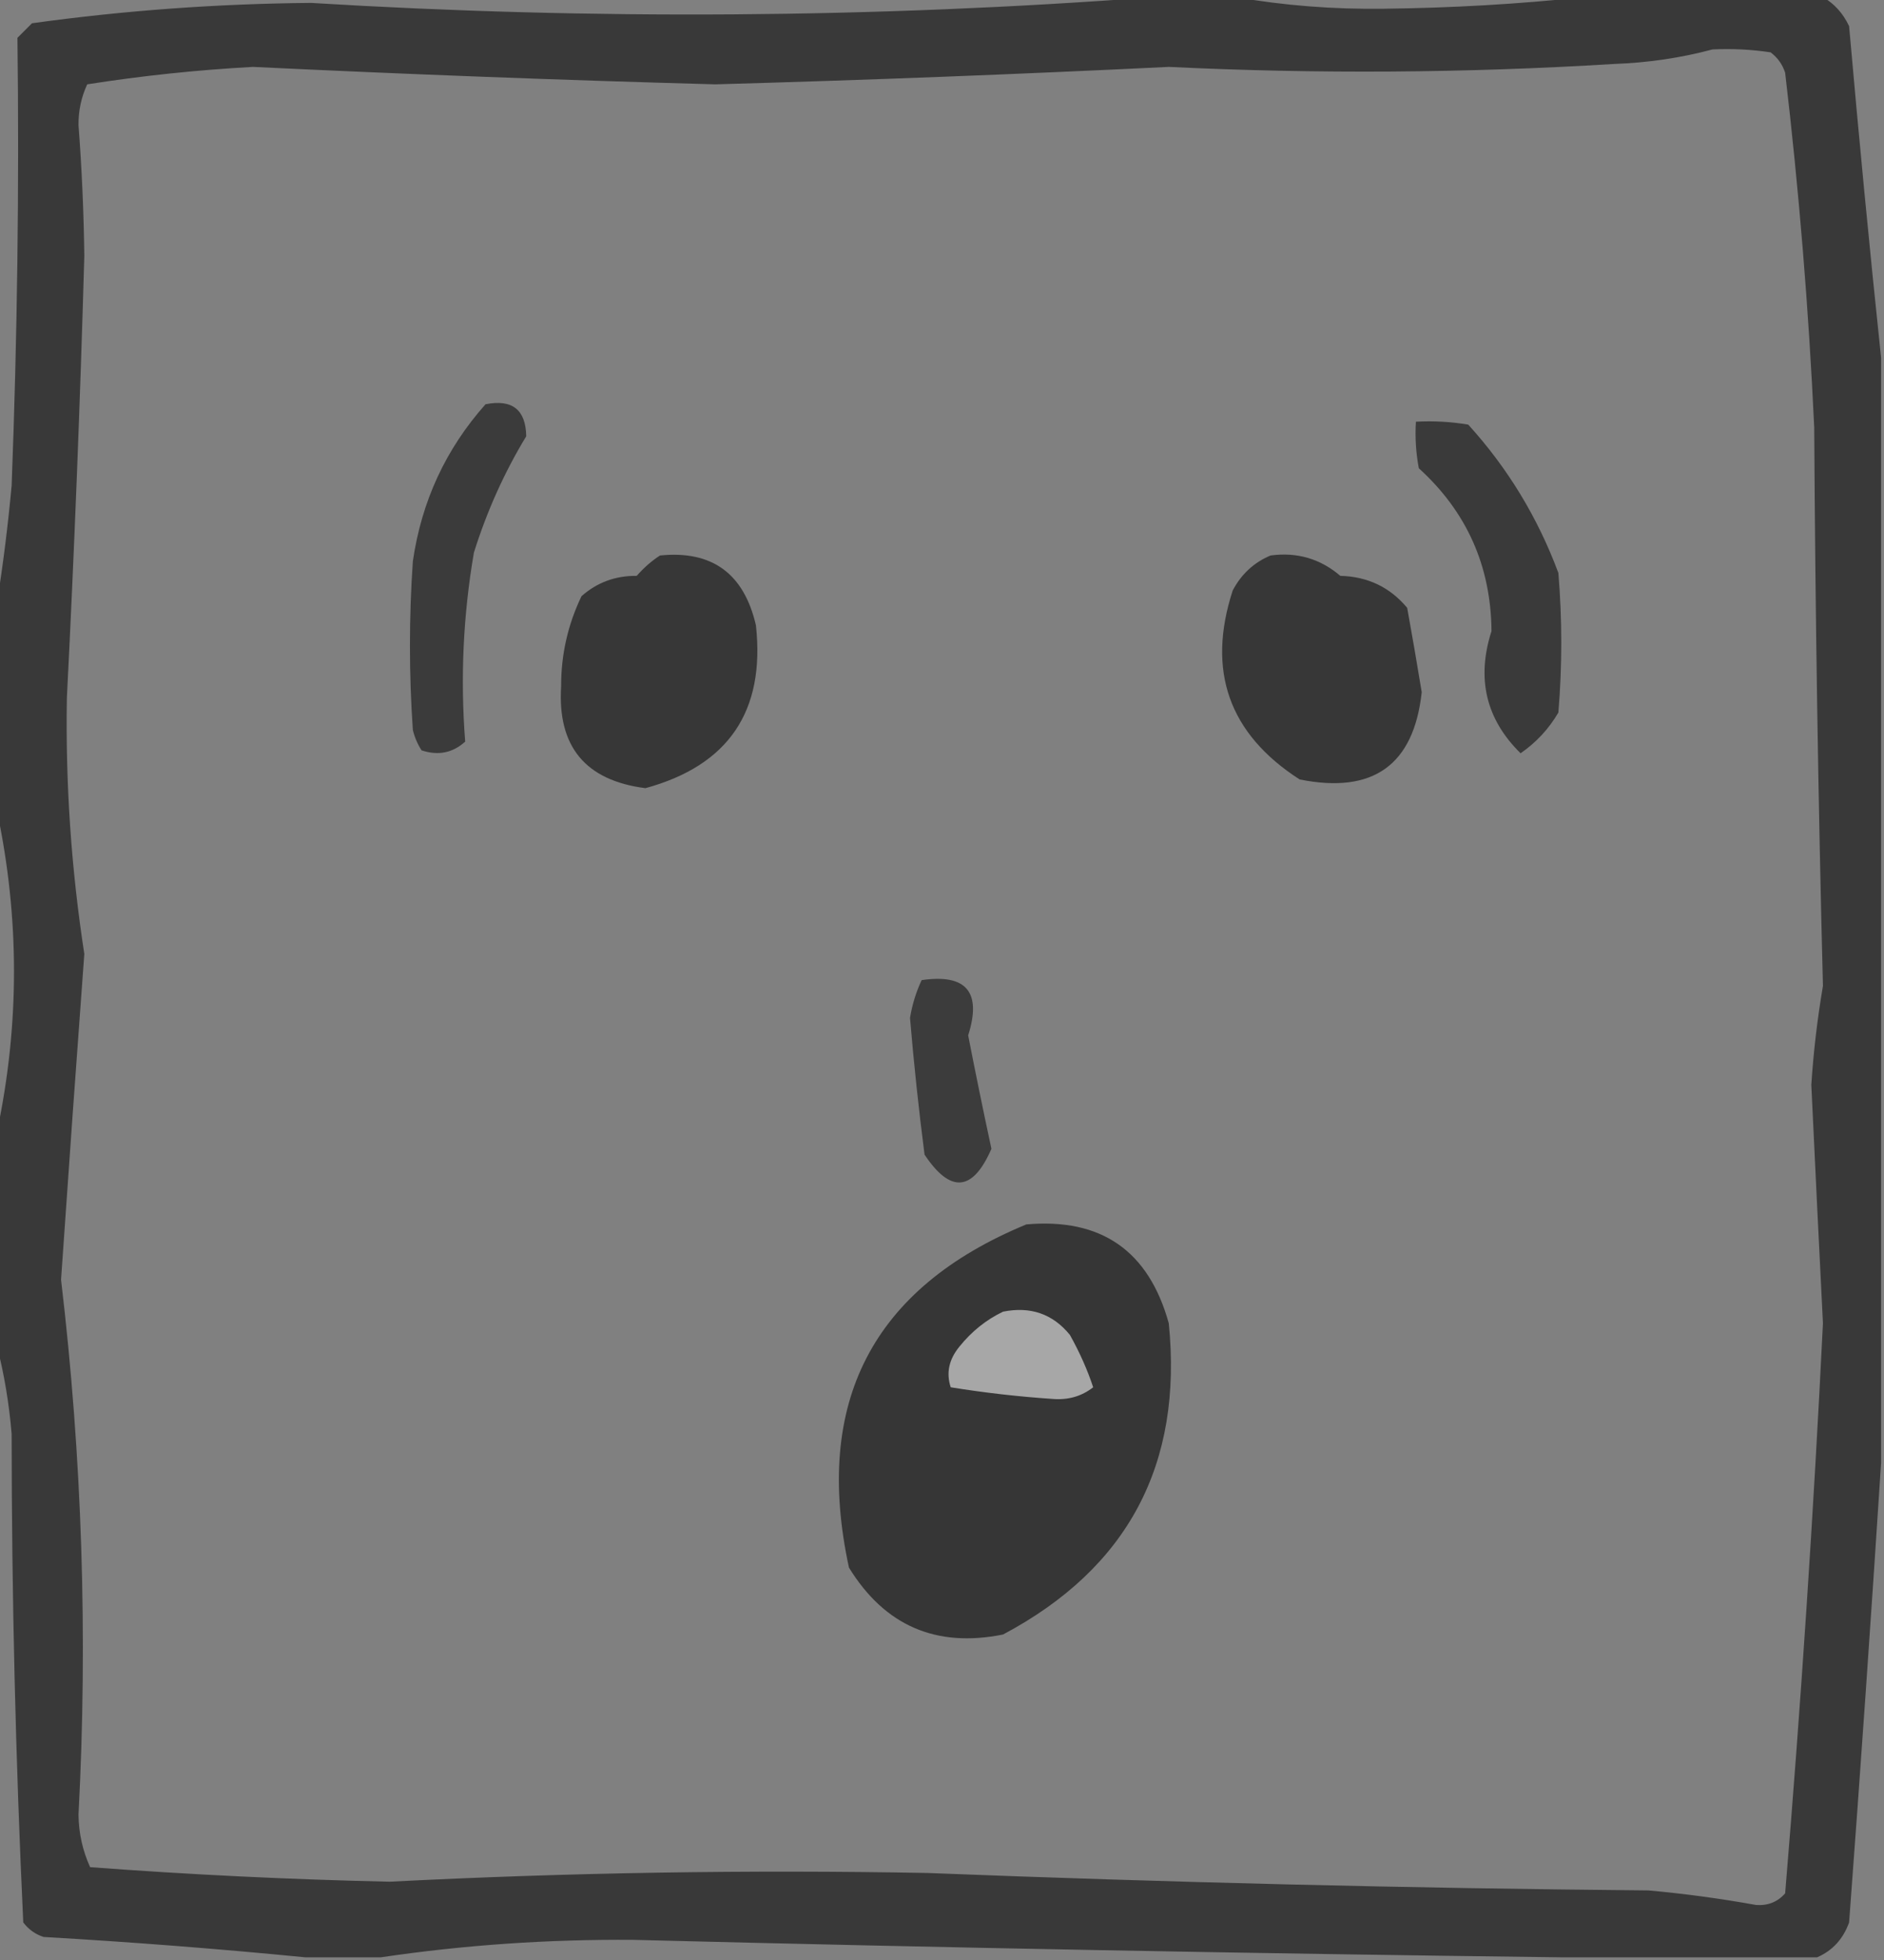 <?xml version="1.0" encoding="UTF-8"?>
<!DOCTYPE svg PUBLIC "-//W3C//DTD SVG 1.1//EN" "http://www.w3.org/Graphics/SVG/1.1/DTD/svg11.dtd">
<svg xmlns="http://www.w3.org/2000/svg" version="1.1" width="324px" height="337px" style="shape-rendering:geometricPrecision; text-rendering:geometricPrecision; image-rendering:optimizeQuality; fill-rule:evenodd; clip-rule:evenodd" xmlns:xlink="http://www.w3.org/1999/xlink">
<rect width="100%" height="100%" fill="#808080" stroke="none"/>
<g><path style="opacity:0.553" fill="#000000" d="M 198.5,-0.5 C 203.167,-0.5 207.833,-0.5 212.5,-0.5C 220.787,0.952 229.287,1.618 238,1.5C 249.687,1.368 261.187,0.702 272.5,-0.5C 286.167,-0.5 299.833,-0.5 313.5,-0.5C 315.475,0.646 316.975,2.313 318,4.5C 319.678,23.665 321.512,42.665 323.5,61.5C 323.5,124.833 323.5,188.167 323.5,251.5C 321.811,277.691 319.977,304.024 318,330.5C 316.979,333.35 315.146,335.35 312.5,336.5C 297.833,336.5 283.167,336.5 268.5,336.5C 215.49,335.849 162.323,334.849 109,333.5C 94.27,333.382 79.77,334.382 65.5,336.5C 61.167,336.5 56.833,336.5 52.5,336.5C 37.677,335.043 22.677,333.877 7.5,333C 6.069,332.535 4.903,331.701 4,330.5C 2.683,302.586 2.016,274.586 2,246.5C 1.563,241.294 0.73,236.294 -0.5,231.5C -0.5,219.167 -0.5,206.833 -0.5,194.5C 3.376,176.173 3.376,157.84 -0.5,139.5C -0.5,127.5 -0.5,115.5 -0.5,103.5C 0.535,97.007 1.368,90.34 2,83.5C 2.983,57.824 3.317,32.157 3,6.5C 3.833,5.667 4.667,4.833 5.5,4C 21.372,1.804 37.372,0.637 53.5,0.5C 102.018,3.458 150.351,3.124 198.5,-0.5 Z M 294.5,8.5 C 297.85,8.335 301.183,8.502 304.5,9C 305.701,9.903 306.535,11.069 307,12.5C 309.384,32.773 311.051,53.106 312,73.5C 312.181,105.523 312.681,137.523 313.5,169.5C 312.541,175.128 311.875,180.794 311.5,186.5C 312.144,200.169 312.811,213.835 313.5,227.5C 311.884,260.236 309.718,292.902 307,325.5C 305.701,326.98 304.034,327.646 302,327.5C 295.87,326.395 289.703,325.562 283.5,325C 242.152,324.623 200.818,323.623 159.5,322C 128.652,321.425 97.819,321.925 67,323.5C 49.809,323.119 32.642,322.286 15.5,321C 14.21,318.168 13.543,315.168 13.5,312C 15.123,281.258 14.123,250.591 10.5,220C 11.786,201.33 13.119,182.664 14.5,164C 12.251,149.42 11.251,134.754 11.5,120C 12.781,94.683 13.781,69.35 14.5,44C 14.404,36.487 14.071,28.987 13.5,21.5C 13.478,19.035 13.978,16.702 15,14.5C 24.398,13.025 33.898,12.025 43.5,11.5C 69.985,12.773 96.485,13.773 123,14.5C 149.01,13.771 175.01,12.771 201,11.5C 226.505,12.732 252.005,12.565 277.5,11C 283.4,10.79 289.066,9.956 294.5,8.5 Z"/></g>
<g><path style="opacity:0.542" fill="#000000" d="M 83.5,69.5 C 88.085,68.592 90.418,70.425 90.5,75C 86.737,81.202 83.737,87.868 81.5,95C 79.651,105.764 79.151,116.598 80,127.5C 77.847,129.444 75.347,129.944 72.5,129C 71.809,127.933 71.309,126.766 71,125.5C 70.333,115.833 70.333,106.167 71,96.5C 72.493,86.186 76.659,77.186 83.5,69.5 Z"/></g>
<g><path style="opacity:0.549" fill="#000000" d="M 243.5,72.5 C 246.518,72.335 249.518,72.502 252.5,73C 259.287,80.467 264.453,88.967 268,98.5C 268.667,106.5 268.667,114.5 268,122.5C 266.356,125.311 264.19,127.644 261.5,129.5C 255.549,123.652 253.882,116.652 256.5,108.5C 256.404,97.311 252.238,87.978 244,80.5C 243.503,77.854 243.336,75.187 243.5,72.5 Z"/></g>
<g><path style="opacity:0.568" fill="#000000" d="M 113.5,95.5 C 122.439,94.588 127.939,98.588 130,107.5C 131.62,122.267 125.286,131.6 111,135.5C 100.686,134.188 95.853,128.354 96.5,118C 96.485,112.562 97.651,107.396 100,102.5C 102.674,100.129 105.841,98.963 109.5,99C 110.731,97.595 112.064,96.429 113.5,95.5 Z"/></g>
<g><path style="opacity:0.568" fill="#000000" d="M 218.5,95.5 C 223.05,94.884 227.05,96.051 230.5,99C 235.203,99.118 239.036,100.951 242,104.5C 242.875,109.333 243.708,114.166 244.5,119C 243.135,131.539 236.135,136.539 223.5,134C 211.331,126.16 207.497,115.327 212,101.5C 213.494,98.686 215.66,96.686 218.5,95.5 Z"/></g>
<g><path style="opacity:0.532" fill="#000000" d="M 158.5,168.5 C 166.195,167.38 168.861,170.547 166.5,178C 167.771,184.522 169.104,191.022 170.5,197.5C 167.292,204.87 163.459,205.203 159,198.5C 157.99,190.685 157.157,182.851 156.5,175C 156.875,172.711 157.541,170.545 158.5,168.5 Z"/></g>
<g><path style="opacity:0.581" fill="#000000" d="M 176.5,210.5 C 189.377,209.357 197.544,215.023 201,227.5C 203.448,251.775 193.948,269.608 172.5,281C 160.975,283.32 152.141,279.486 146,269.5C 139.859,241.109 150.025,221.443 176.5,210.5 Z"/></g>
<g><path style="opacity:0.6" fill="#f2f2f2" d="M 172.5,225.5 C 177.223,224.553 181.056,225.886 184,229.5C 185.688,232.525 187.021,235.525 188,238.5C 186.004,240.059 183.671,240.726 181,240.5C 175.113,240.102 169.28,239.435 163.5,238.5C 162.686,236.048 163.186,233.715 165,231.5C 167.114,228.879 169.614,226.879 172.5,225.5 Z"/></g>
</svg>
